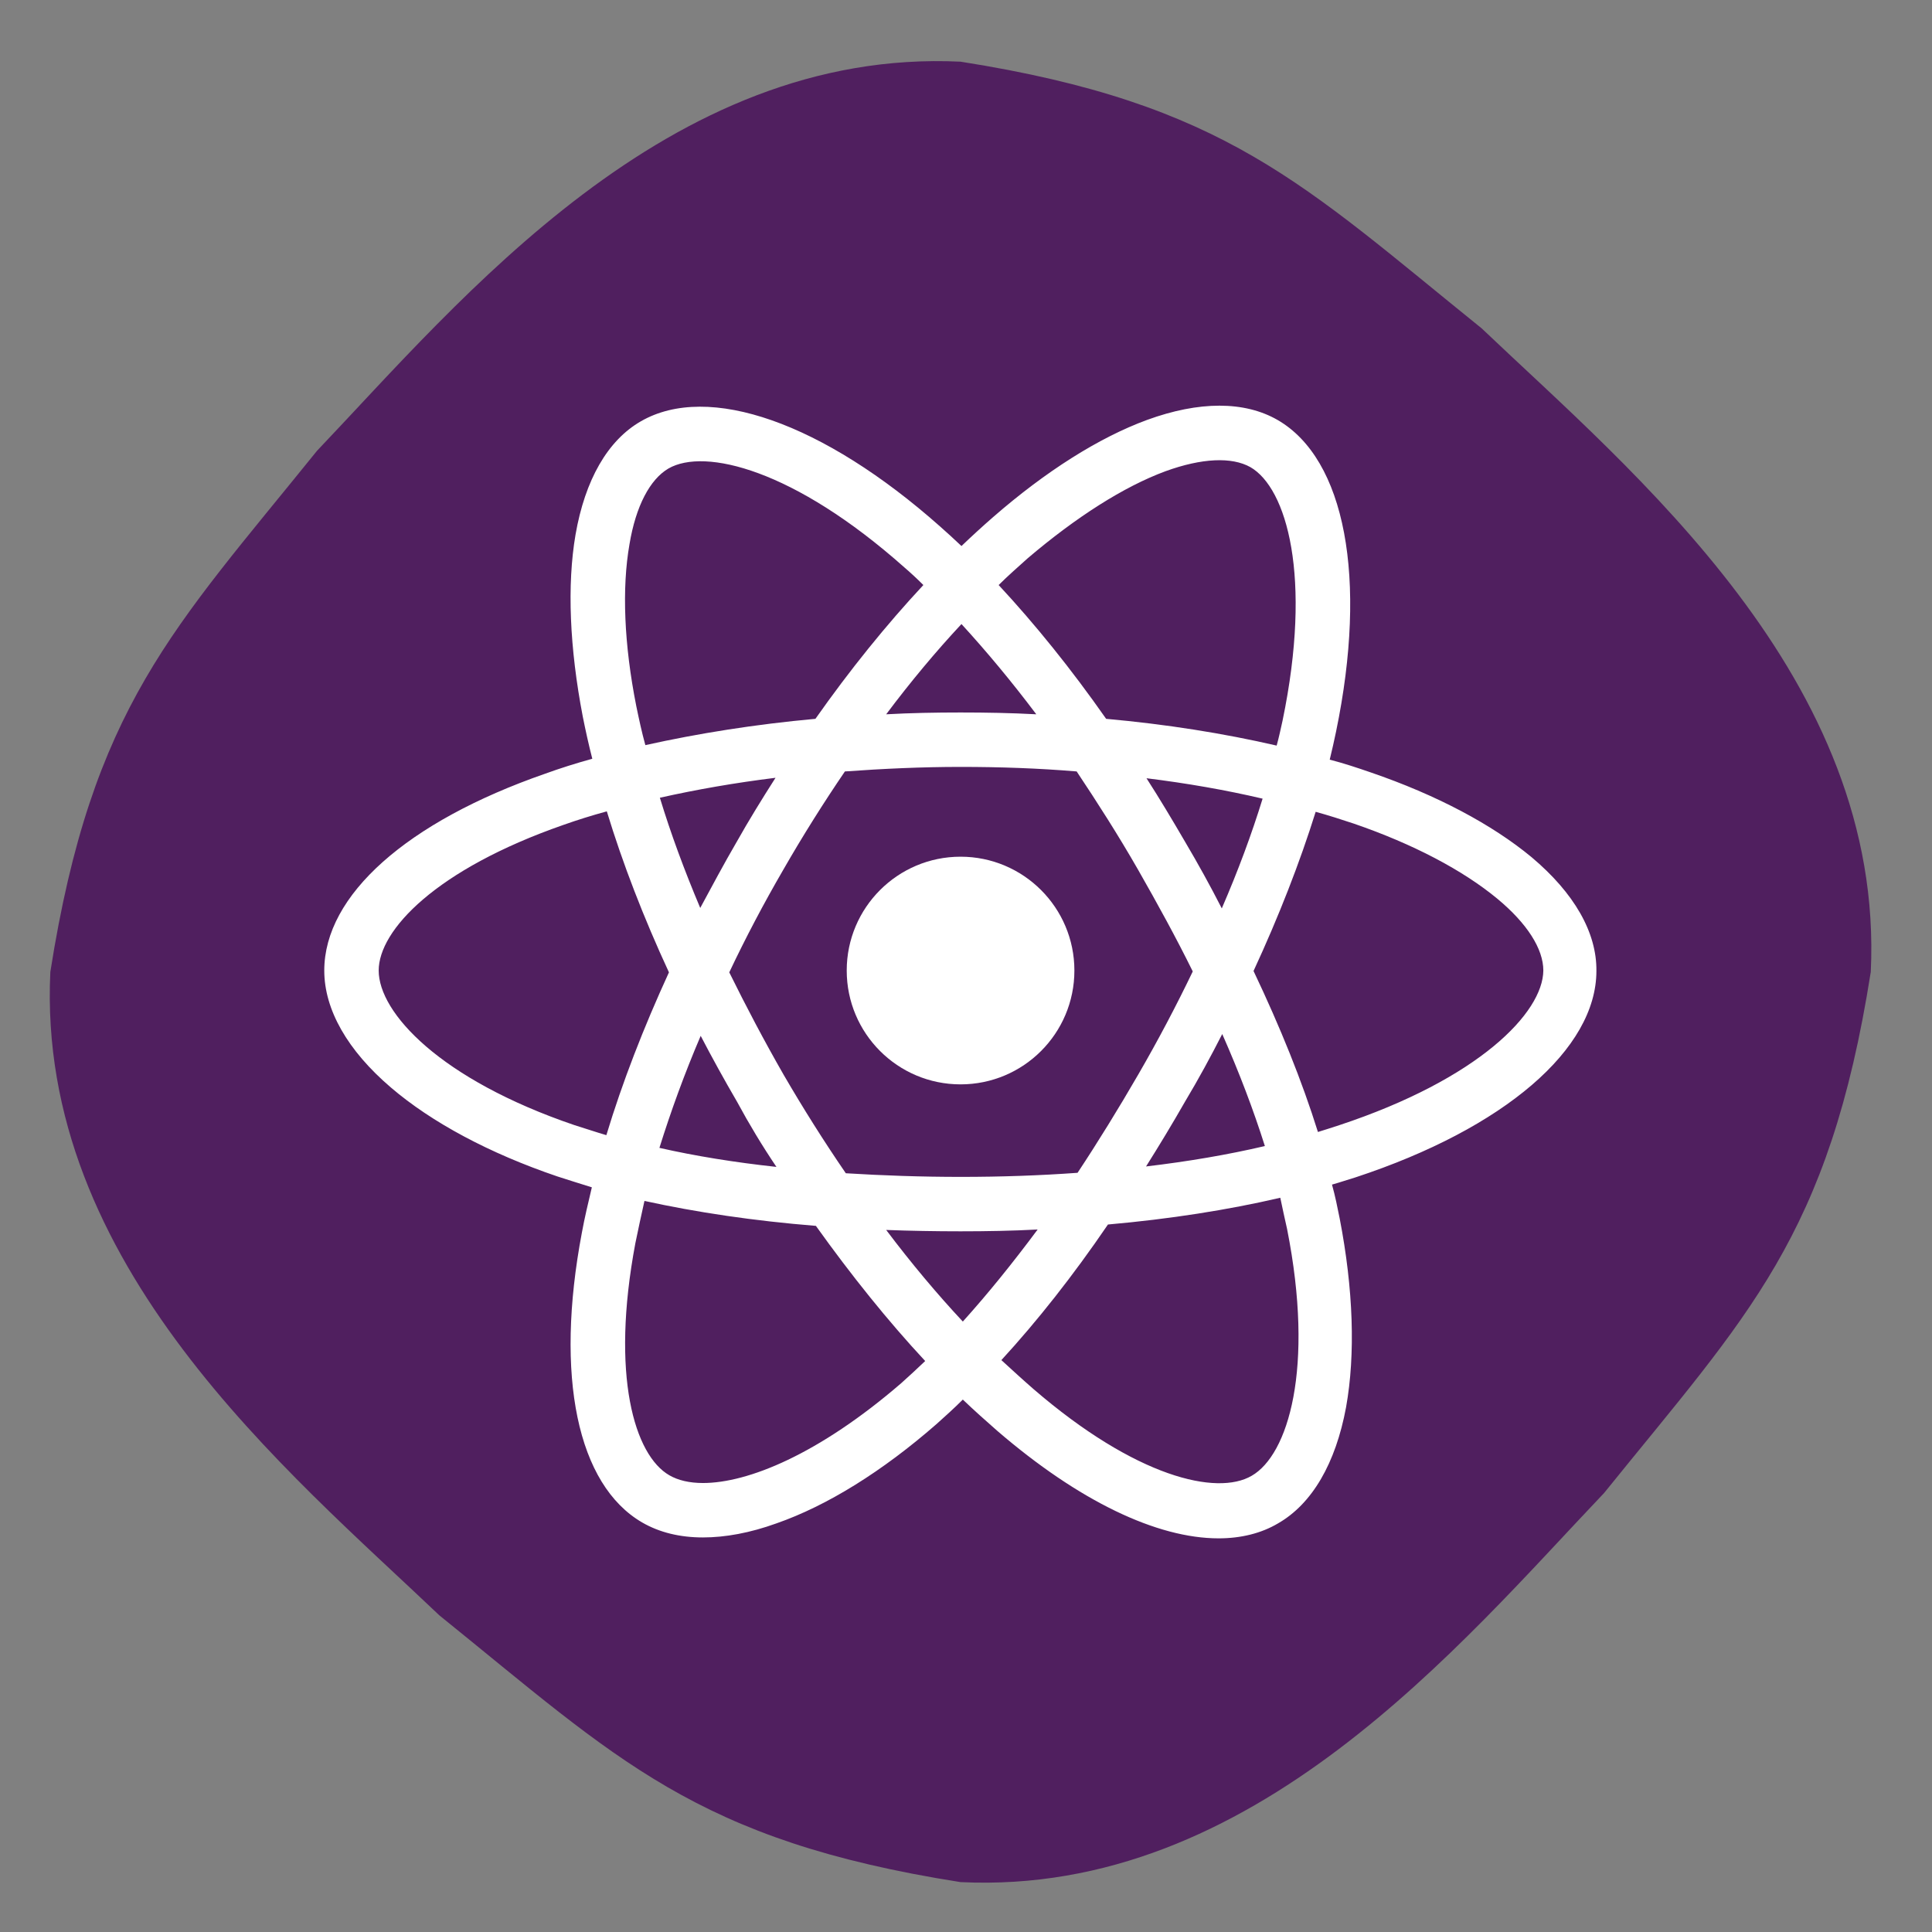 <?xml version="1.0" ?><svg id="Layer_1" style="enable-background:new 0 0 426 426;" version="1.1" viewBox="0 0 426 426" xml:space="preserve" xmlns="http://www.w3.org/2000/svg" xmlns:xlink="http://www.w3.org/1999/xlink"><rect x="0" y="0" width="426" height="426" fill="#808080" stroke="none"/><style type="text/css" >
	.st0{fill:#501f5f;}
	.st1{fill:#ffff;}
</style><path class="st0" d="M412.5,214.3c-9.2,58.5-27.1,75.6-58.8,114.9c-31.7,33.3-77.3,88.9-141.9,85.8c-58.5-9.2-75.6-27.1-114.9-58.8  C63.6,324.5,8,278.9,11.1,214.3c9.2-58.5,27.1-75.6,58.8-114.9c31.7-33.3,77.3-88.9,141.9-85.8c58.5,9.2,75.6,27.1,114.9,58.8  C360,104.1,415.6,149.7,412.5,214.3z"/><g><circle  class="st1" cx="211.8" cy="214" r="25.1"/><path class="st1" d="M337.7,189c-8.7-7.2-20.9-13.7-35.5-18.7c-2.9-1-5.9-2-9-2.8c0.5-2.1,1-4.2,1.4-6.2c7-33.8,2-60.1-12.9-68.7   c-7.3-4.2-17.3-4.2-28.8,0c-10.6,3.9-22.3,11.3-33.9,21.4c-2.3,2-4.7,4.2-7,6.4c-1.6-1.5-3.1-2.9-4.7-4.3   c-25.8-22.9-51.1-31.8-66-23.2c-7.3,4.2-12.3,12.9-14.4,25c-1.9,11.1-1.3,25,1.6,40.1c0.6,3,1.3,6.2,2.1,9.3   c-3.6,1-7.1,2.1-10.4,3.3c-30.5,10.6-48.7,26.8-48.7,43.4c0,8.6,5.1,17.6,14.7,25.8c9,7.7,21.7,14.5,36.7,19.6   c2.5,0.8,5,1.6,7.6,2.4c-0.8,3.4-1.6,6.7-2.2,10c-6,31.7-1,55.6,13.3,63.9c3.8,2.2,8.3,3.3,13.4,3.3c4.9,0,10.4-1,16.2-3.1   c11.2-3.9,23.4-11.5,35.3-21.9c1.9-1.7,3.9-3.5,5.8-5.4c2.5,2.4,5.1,4.7,7.6,6.9c18,15.5,35.2,23.7,48.8,23.7   c4.9,0,9.4-1.1,13.1-3.3c7.5-4.3,12.7-13.2,15-25.6c2.1-11.7,1.6-26.1-1.4-41.6c-0.5-2.5-1-5-1.7-7.5c1.8-0.5,3.5-1.1,5.2-1.6   c32.8-10.8,53.1-28.3,53.1-45.5C352.1,205.6,347.1,196.9,337.7,189z M257,103.9c8-2.9,14.6-3.2,18.7-0.9c8,4.6,13.7,24.1,7.1,55.9   c-0.4,1.8-0.8,3.7-1.3,5.5c-11.7-2.7-24.3-4.7-37.6-5.9c-7.7-11-15.7-20.9-23.7-29.5c2.1-2.1,4.3-4,6.4-5.9   C237.3,114,247.8,107.3,257,103.9z M251,236.9c-4.4,7.6-8.9,14.9-13.4,21.7c-8.3,0.6-16.9,0.9-25.7,0.9c-8.8,0-17.3-0.3-25.4-0.8   c-4.8-7-9.4-14.3-13.7-21.7c-4.3-7.5-8.3-15.1-12-22.6c3.6-7.6,7.6-15.2,11.9-22.6l0,0c4.3-7.5,8.9-14.8,13.6-21.7   c8.4-0.6,16.9-1,25.5-1c8.7,0,17.2,0.3,25.6,1c4.6,6.9,9.2,14.1,13.5,21.6c4.4,7.7,8.5,15.2,12.1,22.5   C259.4,221.7,255.4,229.3,251,236.9z M269.5,228c3.8,8.6,6.9,16.8,9.4,24.7c-8.1,1.9-16.9,3.4-26.2,4.5c2.9-4.6,5.8-9.4,8.6-14.3   C264.3,237.9,267,232.9,269.5,228z M212.3,291.4c-5.7-6.1-11.4-12.9-16.9-20.2c5.3,0.2,10.8,0.3,16.4,0.3c5.7,0,11.4-0.1,17-0.4   C223.3,278.5,217.8,285.3,212.3,291.4z M171.2,257.3c-9.2-1-17.9-2.4-25.8-4.2c2.5-8,5.5-16.3,9.1-24.7c2.5,4.8,5.2,9.7,8,14.5   C165.2,247.9,168.1,252.7,171.2,257.3z M162.4,185.7c-2.8,4.8-5.4,9.7-8,14.5c-3.5-8.3-6.5-16.4-8.9-24.3c8-1.8,16.6-3.3,25.5-4.4   C168,176.2,165.1,180.9,162.4,185.7z M212,137.6c5.5,6,11,12.6,16.5,19.9c-5.5-0.3-11.1-0.4-16.7-0.4c-5.5,0-11,0.1-16.4,0.4   C200.8,150.3,206.4,143.6,212,137.6z M261.3,185.6c-2.8-4.8-5.6-9.5-8.5-14c8.9,1.1,17.5,2.6,25.6,4.5c-2.4,7.8-5.4,15.9-9,24.2   C266.9,195.4,264.2,190.5,261.3,185.6z M140.3,155.7c-2.7-13.6-3.2-26-1.5-35.7c1.4-8.4,4.5-14.3,8.6-16.7c8-4.6,27.7,0.2,52,21.8   c1.4,1.2,2.8,2.5,4.2,3.9c-8.2,8.8-16.2,18.7-23.8,29.5c-13.2,1.2-25.8,3.2-37.5,5.8C141.5,161.4,140.9,158.6,140.3,155.7z    M126.7,248.1c-29.7-10.1-43.2-24.8-43.2-34.1c0-8.9,12.6-22.3,40.7-32.1c3.1-1.1,6.3-2.1,9.6-3c3.5,11.5,8.1,23.4,13.7,35.5   c-5.6,12.2-10.3,24.3-13.8,35.9C131.3,249.6,129,248.8,126.7,248.1z M155,327c-3,0-5.5-0.6-7.4-1.7c-7.7-4.4-13-22-7.5-51.2   c0.6-3,1.3-6.1,2-9.3c11.4,2.5,24.1,4.4,37.8,5.5c7.8,10.9,15.9,21,24.1,29.8c-1.8,1.7-3.6,3.4-5.3,4.9   C180.5,320.7,164.9,327,155,327z M283.8,271c6.1,30.8,0.2,49.8-7.8,54.4c-7.7,4.5-25.6,0.3-48.1-19.1c-2.3-2-4.7-4.2-7.1-6.4   c7.9-8.6,15.8-18.6,23.5-29.9c13.6-1.2,26.4-3.2,38-5.9C282.8,266.5,283.3,268.8,283.8,271z M295.3,248.1c-1.5,0.5-3.1,1-4.7,1.5   c-3.5-11.2-8.3-23.1-14.2-35.5c5.6-12.1,10.2-23.9,13.7-35.1c2.9,0.8,5.7,1.7,8.4,2.6c13.1,4.5,24.1,10.3,31.7,16.6   c6.5,5.4,10.1,11,10.1,15.8C340.2,223.3,326.1,237.9,295.3,248.1z"/></g></svg>
